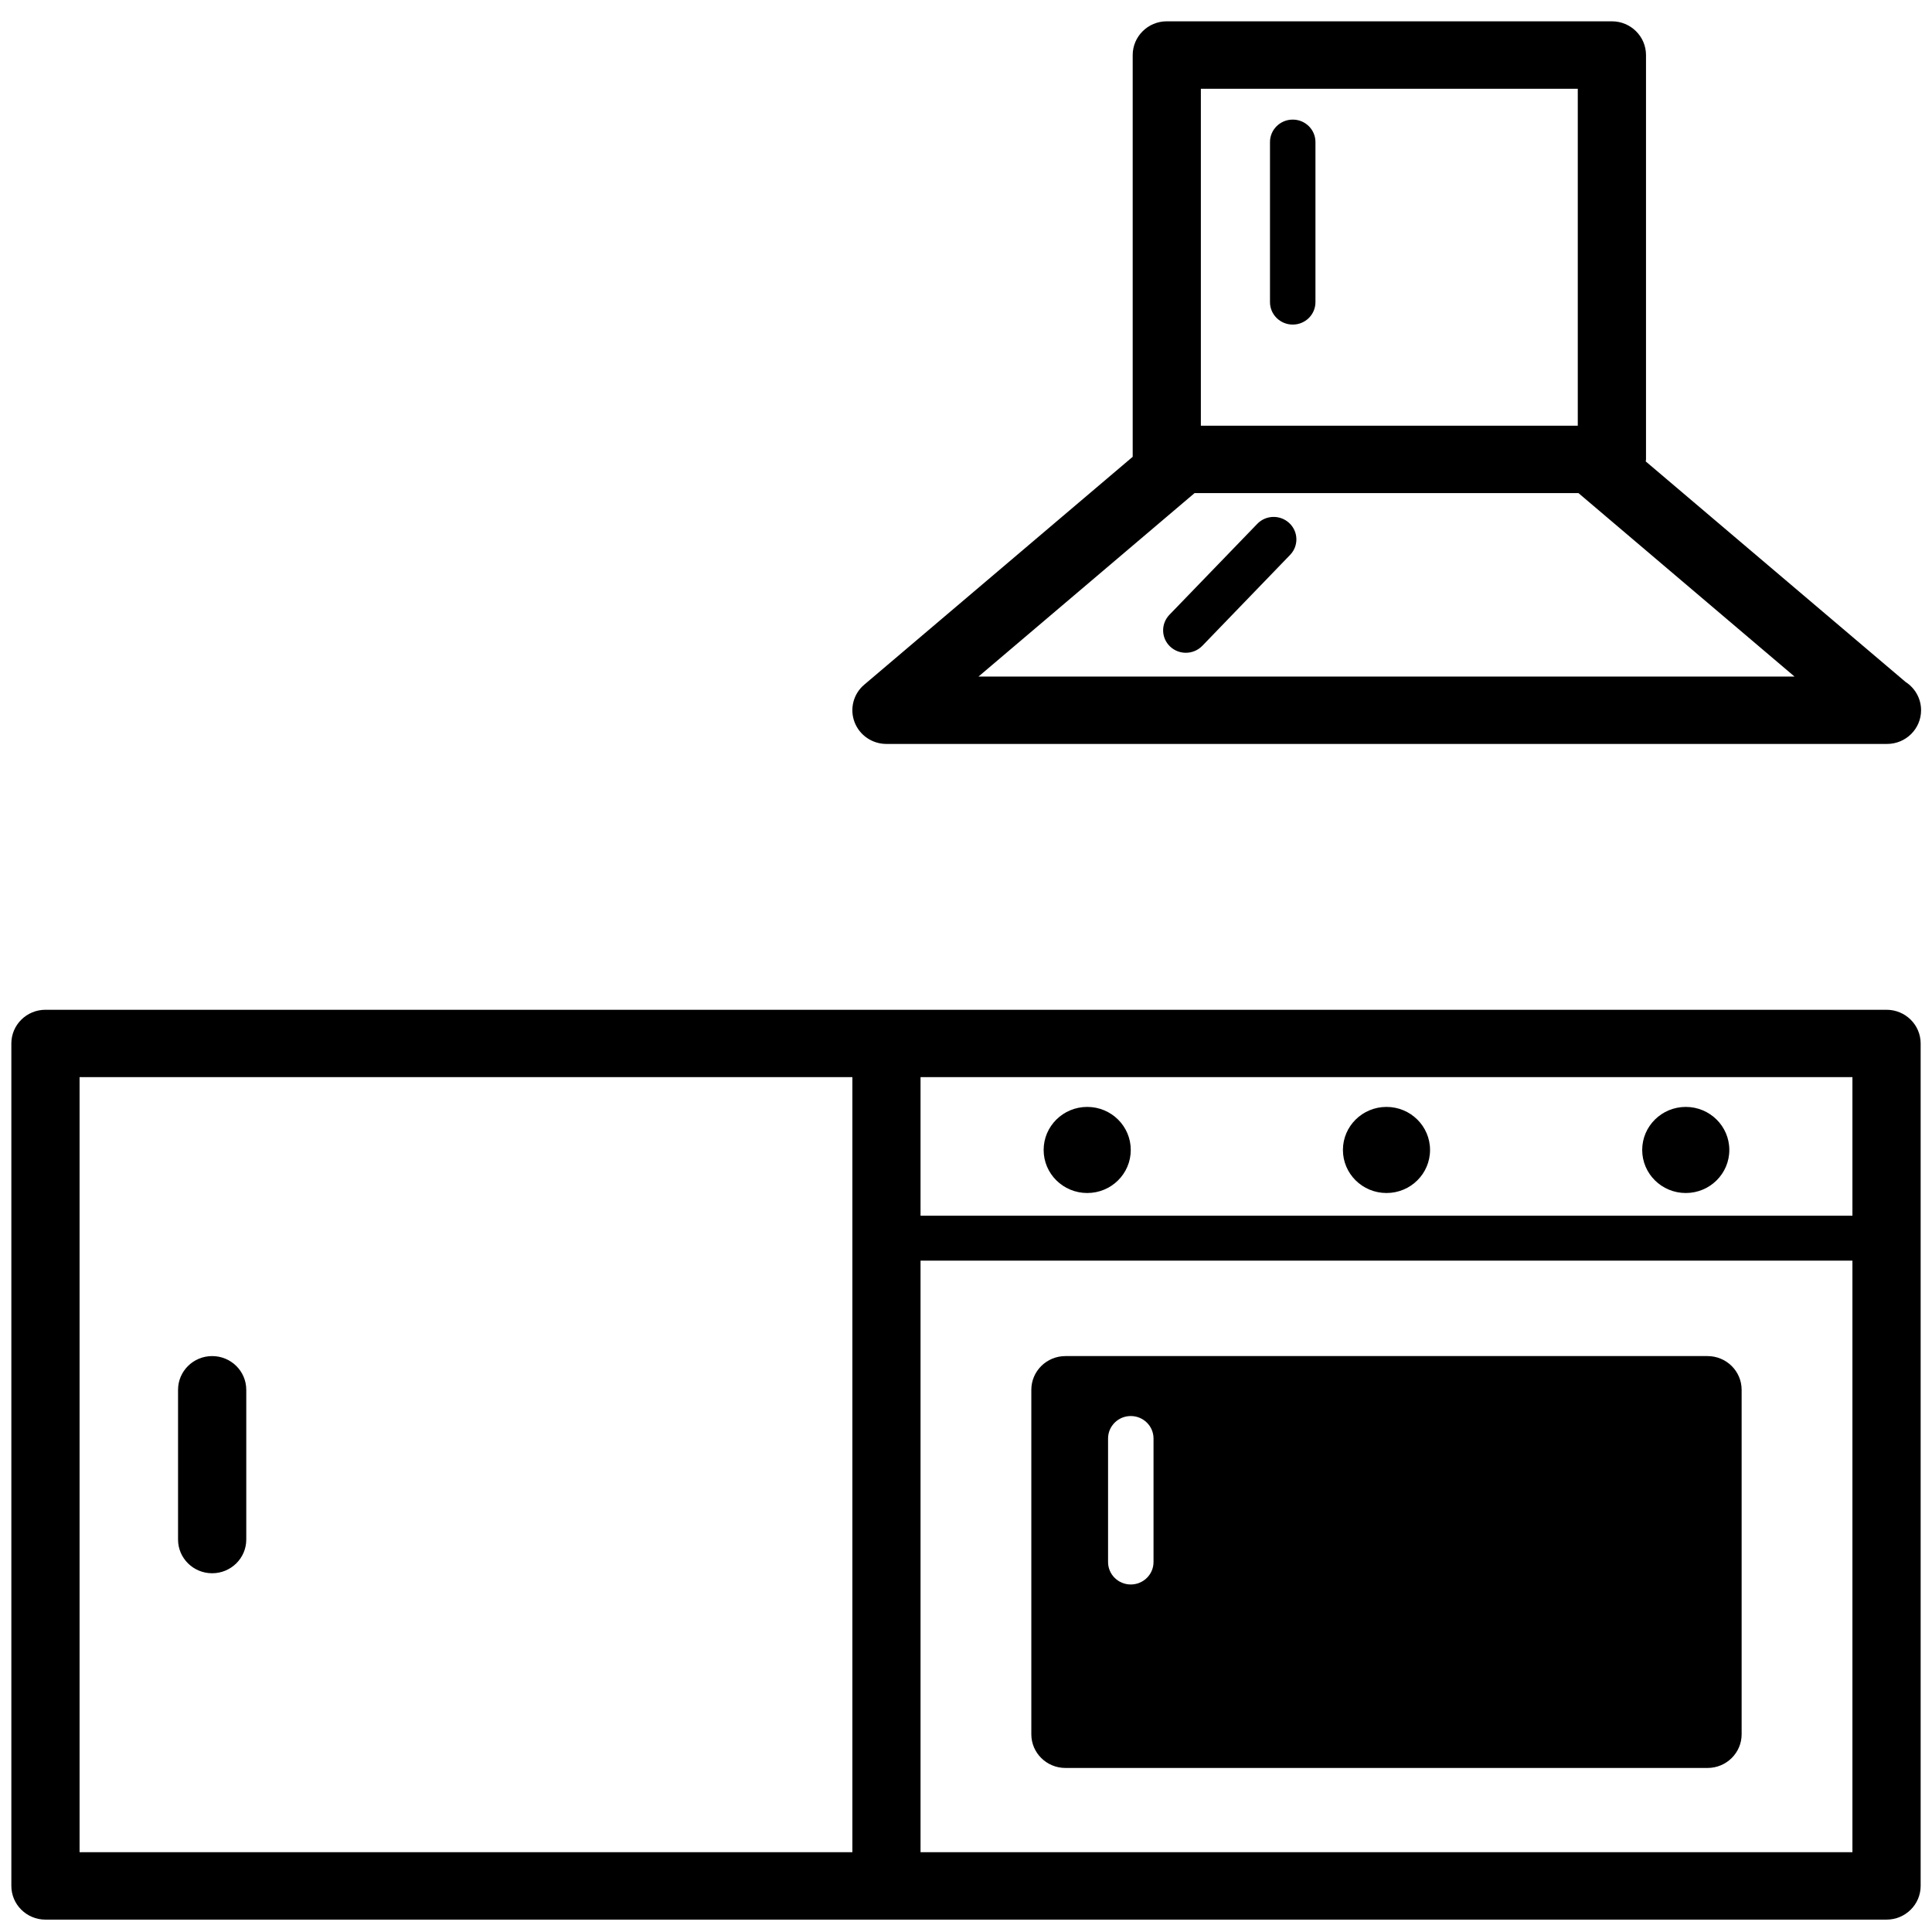 <?xml version="1.0" encoding="UTF-8"?>
<svg width="32px" height="32px" viewBox="0 0 32 32" version="1.1" xmlns="http://www.w3.org/2000/svg" xmlns:xlink="http://www.w3.org/1999/xlink">
    <!-- Generator: Sketch 48.2 (47327) - http://www.bohemiancoding.com/sketch -->
    <title>resource/nav_1</title>
    <desc>Created with Sketch.</desc>
    <defs></defs>
    <g id="Artboard" stroke="none" stroke-width="1" fill="none" fill-rule="evenodd" transform="translate(-30, -439)">
        <g id="icon" transform="translate(30, 439)" fill="#000000">
            <path d="M15.247,30.678 L30.682,30.678 L30.682,20.88 L15.247,20.88 L15.247,30.678 Z M1.318,30.678 L14.118,30.678 L14.118,17.841 L1.318,17.841 L1.318,30.678 Z M15.247,20.136 L30.682,20.136 L30.682,17.841 L15.247,17.841 L15.247,20.136 Z M31.247,16.725 C31.559,16.725 31.812,16.975 31.812,17.283 L31.812,31.236 C31.812,31.545 31.559,31.795 31.247,31.795 L0.753,31.795 C0.441,31.795 0.188,31.545 0.188,31.236 L0.188,17.283 C0.188,16.975 0.441,16.725 0.753,16.725 L31.247,16.725 Z M18.729,19.047 C18.729,18.653 18.407,18.334 18.008,18.334 C17.609,18.334 17.286,18.653 17.286,19.047 C17.286,19.441 17.609,19.76 18.008,19.76 C18.407,19.76 18.729,19.441 18.729,19.047 Z M23.686,19.047 C23.686,18.653 23.363,18.334 22.965,18.334 C22.566,18.334 22.243,18.653 22.243,19.047 C22.243,19.441 22.566,19.76 22.965,19.76 C23.363,19.76 23.686,19.441 23.686,19.047 Z M28.643,19.047 C28.643,18.653 28.32,18.334 27.922,18.334 C27.523,18.334 27.2,18.653 27.2,19.047 C27.2,19.441 27.523,19.76 27.922,19.76 C28.32,19.76 28.643,19.441 28.643,19.047 Z M3.514,26.058 C3.826,26.058 4.079,25.808 4.079,25.5 L4.079,23.02 C4.079,22.711 3.826,22.461 3.514,22.461 C3.202,22.461 2.949,22.711 2.949,23.02 L2.949,25.5 C2.949,25.808 3.202,26.058 3.514,26.058 Z M19.106,25.872 C19.106,26.078 18.937,26.244 18.729,26.244 C18.522,26.244 18.353,26.078 18.353,25.872 L18.353,23.826 C18.353,23.62 18.522,23.454 18.729,23.454 C18.937,23.454 19.106,23.62 19.106,23.826 L19.106,25.872 Z M28.282,22.461 L17.647,22.461 C17.335,22.461 17.082,22.711 17.082,23.02 L17.082,28.725 C17.082,29.033 17.335,29.283 17.647,29.283 L28.282,29.283 C28.594,29.283 28.847,29.033 28.847,28.725 L28.847,23.02 C28.847,22.711 28.594,22.461 28.282,22.461 Z M31.563,11.296 C31.717,11.395 31.819,11.568 31.819,11.764 C31.819,12.072 31.567,12.322 31.255,12.322 L14.682,12.322 C14.446,12.322 14.235,12.177 14.153,11.958 C14.071,11.739 14.135,11.492 14.314,11.341 L18.761,7.566 L18.761,0.912 C18.761,0.604 19.014,0.353 19.325,0.353 L26.698,0.353 C27.01,0.353 27.263,0.604 27.263,0.912 L27.263,7.609 L27.259,7.643 L31.563,11.296 Z M16.207,11.206 L29.723,11.206 L26.144,8.167 L19.786,8.167 L16.207,11.206 Z M19.89,7.051 L19.89,1.47 L26.133,1.47 L26.133,7.051 L19.89,7.051 Z M21.412,5.376 C21.62,5.376 21.788,5.21 21.788,5.004 L21.788,2.353 C21.788,2.147 21.62,1.981 21.412,1.981 C21.204,1.981 21.035,2.147 21.035,2.353 L21.035,5.004 C21.035,5.21 21.204,5.376 21.412,5.376 Z M19.641,10.812 C19.548,10.812 19.454,10.778 19.381,10.709 C19.231,10.567 19.226,10.332 19.369,10.183 L20.824,8.677 C20.967,8.528 21.205,8.523 21.356,8.665 C21.506,8.807 21.512,9.042 21.368,9.191 L19.914,10.697 C19.84,10.773 19.741,10.812 19.641,10.812 Z" id="Combined-Shape"></path>
        </g>
    </g>
</svg>